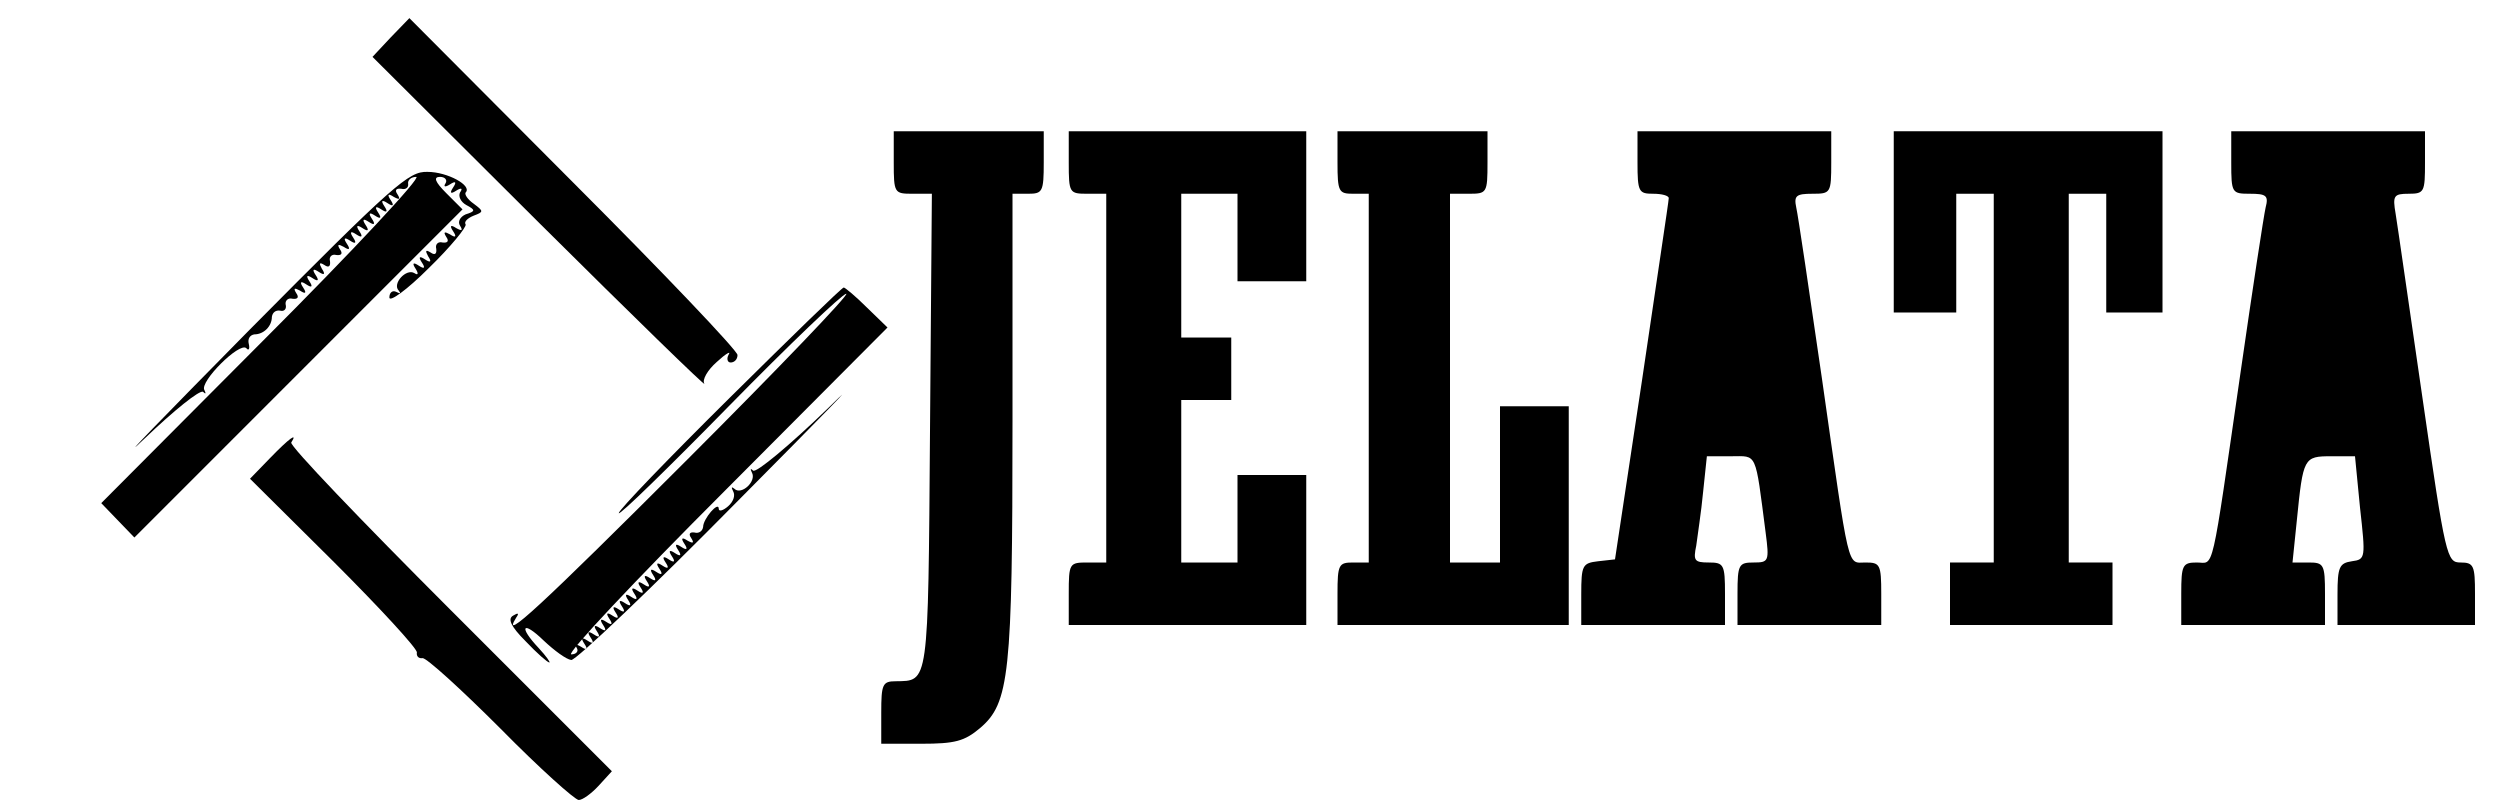 <?xml version="1.0" standalone="no"?>
<!DOCTYPE svg PUBLIC "-//W3C//DTD SVG 20010904//EN"
 "http://www.w3.org/TR/2001/REC-SVG-20010904/DTD/svg10.dtd">
<svg version="1.0" xmlns="http://www.w3.org/2000/svg"
 width="400pt" height="128pt" viewBox="0 0 400 128"
 preserveAspectRatio="xMidYMid meet">
<g transform="translate(0,128) scale(0.1,-0.1)"
fill="#000000" stroke="none">
<path d="M625 1220 l-29 -31 268 -267 c148 -147 266 -262 263 -256 -4 6 5 22
20 35 14 13 23 18 19 12 -4 -7 -2 -13 3 -13 6 0 11 5 11 12 0 7 -118 131 -263
276 l-262 263 -30 -31z"/>
<path d="M1430 1020 c0 -49 1 -50 30 -50 l31 0 -3 -380 c-3 -410 -2 -399 -55
-400 -21 0 -23 -5 -23 -50 l0 -50 64 0 c54 0 69 4 94 25 47 40 52 85 52 490
l0 365 25 0 c23 0 25 3 25 50 l0 50 -120 0 -120 0 0 -50z"/>
<path d="M1710 1020 c0 -49 1 -50 30 -50 l30 0 0 -295 0 -295 -30 0 c-29 0
-30 -1 -30 -50 l0 -50 190 0 190 0 0 120 0 120 -55 0 -55 0 0 -70 0 -70 -45 0
-45 0 0 130 0 130 40 0 40 0 0 50 0 50 -40 0 -40 0 0 115 0 115 45 0 45 0 0
-70 0 -70 55 0 55 0 0 120 0 120 -190 0 -190 0 0 -50z"/>
<path d="M2140 1020 c0 -47 2 -50 25 -50 l25 0 0 -295 0 -295 -25 0 c-23 0
-25 -3 -25 -50 l0 -50 185 0 185 0 0 175 0 175 -55 0 -55 0 0 -125 0 -125 -40
0 -40 0 0 295 0 295 30 0 c29 0 30 1 30 50 l0 50 -120 0 -120 0 0 -50z"/>
<path d="M2620 1020 c0 -47 2 -50 25 -50 14 0 25 -3 25 -7 0 -5 -20 -136 -43
-293 l-43 -285 -27 -3 c-25 -3 -27 -6 -27 -53 l0 -49 115 0 115 0 0 50 c0 47
-2 50 -26 50 -23 0 -25 3 -20 27 2 16 8 54 11 86 l6 57 39 0 c42 0 38 9 55
-122 6 -46 5 -48 -19 -48 -24 0 -26 -3 -26 -50 l0 -50 115 0 115 0 0 50 c0 47
-2 50 -25 50 -30 0 -25 -20 -70 295 -20 138 -38 260 -41 273 -4 19 0 22 26 22
29 0 30 1 30 50 l0 50 -155 0 -155 0 0 -50z"/>
<path d="M3030 925 l0 -145 50 0 50 0 0 95 0 95 30 0 30 0 0 -295 0 -295 -35
0 -35 0 0 -50 0 -50 130 0 130 0 0 50 0 50 -35 0 -35 0 0 295 0 295 30 0 30 0
0 -95 0 -95 45 0 45 0 0 145 0 145 -215 0 -215 0 0 -145z"/>
<path d="M3570 1020 c0 -49 1 -50 30 -50 26 0 30 -3 25 -22 -3 -13 -21 -131
-40 -263 -48 -332 -42 -305 -70 -305 -23 0 -25 -4 -25 -50 l0 -50 115 0 115 0
0 50 c0 47 -2 50 -26 50 l-26 0 7 68 c10 100 11 102 55 102 l38 0 8 -82 c9
-81 9 -83 -13 -86 -20 -3 -23 -9 -23 -53 l0 -49 110 0 110 0 0 50 c0 45 -2 50
-23 50 -22 0 -24 7 -61 263 -21 144 -40 277 -43 295 -5 29 -3 32 21 32 25 0
26 3 26 50 l0 50 -155 0 -155 0 0 -50z"/>
<path d="M398 751 c-139 -141 -215 -219 -167 -173 47 45 89 79 94 75 4 -4 5
-3 2 3 -8 13 56 77 67 67 4 -5 6 -1 4 7 -2 8 2 14 9 15 15 0 28 13 28 28 1 7
6 11 13 10 7 -2 11 3 9 10 -1 6 4 11 11 9 8 -1 11 2 6 9 -5 8 -3 9 6 4 9 -6
11 -4 5 5 -6 9 -4 11 5 5 9 -6 11 -4 5 5 -6 9 -4 11 5 5 9 -6 11 -4 5 5 -6 9
-4 11 5 5 9 -6 11 -4 5 5 -5 9 -4 11 4 6 7 -5 10 -2 9 6 -2 7 3 12 10 10 8 -1
11 2 6 9 -5 8 -3 9 6 4 9 -6 11 -4 5 5 -6 9 -4 11 5 5 9 -6 11 -4 5 5 -6 9 -4
11 5 5 9 -6 11 -4 5 5 -6 9 -4 11 5 5 9 -6 11 -4 5 5 -6 9 -4 11 5 5 9 -6 11
-4 5 5 -6 9 -4 11 5 5 9 -6 11 -4 5 5 -6 9 -4 11 5 5 9 -6 11 -4 5 5 -6 9 -4
11 5 5 9 -6 11 -4 5 5 -6 9 -4 11 5 5 9 -5 11 -4 6 4 -5 7 -2 10 6 9 7 -2 12
2 11 8 -1 6 5 11 13 11 9 0 -101 -118 -244 -261 l-260 -261 26 -27 27 -28 263
263 262 262 -26 26 c-18 18 -21 26 -10 26 8 0 12 -5 9 -10 -4 -6 -1 -7 7 -2 9
6 11 4 5 -5 -6 -9 -4 -11 5 -5 8 5 11 4 6 -3 -3 -6 1 -15 10 -20 15 -8 15 -10
-1 -15 -9 -4 -13 -12 -9 -18 5 -8 3 -9 -6 -4 -9 6 -11 4 -5 -5 6 -9 4 -11 -5
-5 -9 5 -11 4 -6 -4 5 -7 2 -10 -6 -9 -7 2 -12 -3 -10 -10 1 -8 -2 -11 -9 -6
-8 5 -9 3 -4 -6 6 -9 4 -11 -5 -5 -9 6 -11 4 -5 -5 6 -9 4 -11 -5 -5 -9 6 -11
4 -5 -5 5 -8 4 -11 -2 -7 -13 8 -36 -17 -25 -28 4 -5 2 -5 -4 -2 -6 3 -11 -1
-11 -9 0 -8 28 12 63 47 35 34 61 66 59 70 -3 4 3 10 13 14 16 6 16 7 0 19
-10 7 -15 15 -13 18 11 11 -29 33 -61 33 -30 1 -53 -19 -286 -254z"/>
<path d="M1168 644 c-98 -97 -178 -180 -178 -185 0 -5 79 72 176 171 97 99
182 180 188 180 6 0 -108 -119 -254 -265 -234 -234 -300 -295 -274 -253 5 7 3
8 -5 3 -9 -5 -4 -17 20 -41 18 -19 35 -34 38 -34 2 0 -5 10 -17 23 -33 35 -26
45 8 12 17 -16 36 -30 44 -31 7 -1 128 114 267 255 140 141 204 207 144 148
-61 -59 -115 -104 -120 -100 -4 4 -5 3 -2 -3 8 -14 -17 -37 -28 -26 -5 4 -5 2
-2 -4 4 -7 0 -17 -8 -24 -8 -7 -15 -9 -15 -4 0 13 -25 -16 -25 -29 -1 -7 -7
-11 -14 -9 -7 1 -10 -2 -5 -9 5 -8 3 -9 -6 -4 -9 6 -11 4 -5 -5 6 -9 4 -11 -5
-5 -9 6 -11 4 -5 -5 6 -9 4 -11 -5 -5 -9 6 -11 4 -5 -5 6 -9 4 -11 -5 -5 -9 6
-11 4 -5 -5 6 -9 4 -11 -5 -5 -9 6 -11 4 -5 -5 6 -9 4 -11 -5 -5 -9 6 -11 4
-5 -5 6 -9 4 -11 -5 -5 -9 6 -11 4 -5 -5 6 -9 4 -11 -5 -5 -9 6 -11 4 -5 -5 6
-9 4 -11 -5 -5 -9 6 -11 4 -5 -5 6 -9 4 -11 -5 -5 -9 6 -11 4 -5 -5 6 -9 4
-11 -5 -5 -9 6 -11 4 -5 -5 6 -9 4 -11 -5 -5 -9 6 -11 4 -5 -5 6 -9 4 -11 -5
-5 -9 6 -11 4 -5 -5 6 -9 4 -11 -5 -5 -9 6 -11 4 -5 -5 6 -9 4 -11 -5 -5 -9 6
-11 4 -5 -5 6 -9 4 -11 -5 -5 -9 6 -11 4 -5 -5 6 -9 4 -11 -5 -5 -9 6 -11 4
-5 -5 6 -9 4 -11 -5 -5 -8 5 -11 4 -7 -2 3 -5 -1 -10 -9 -10 -9 0 102 118 245
261 l261 262 -33 32 c-18 18 -35 32 -37 32 -3 0 -85 -80 -182 -176z"/>
<path d="M432 547 l-32 -33 135 -134 c73 -73 133 -138 132 -144 -1 -6 3 -10 9
-9 6 1 62 -50 125 -113 62 -63 119 -114 125 -114 6 0 20 10 32 23 l21 23 -259
259 c-142 142 -257 262 -254 267 11 17 -3 7 -34 -25z"/>
</g>
</svg>
